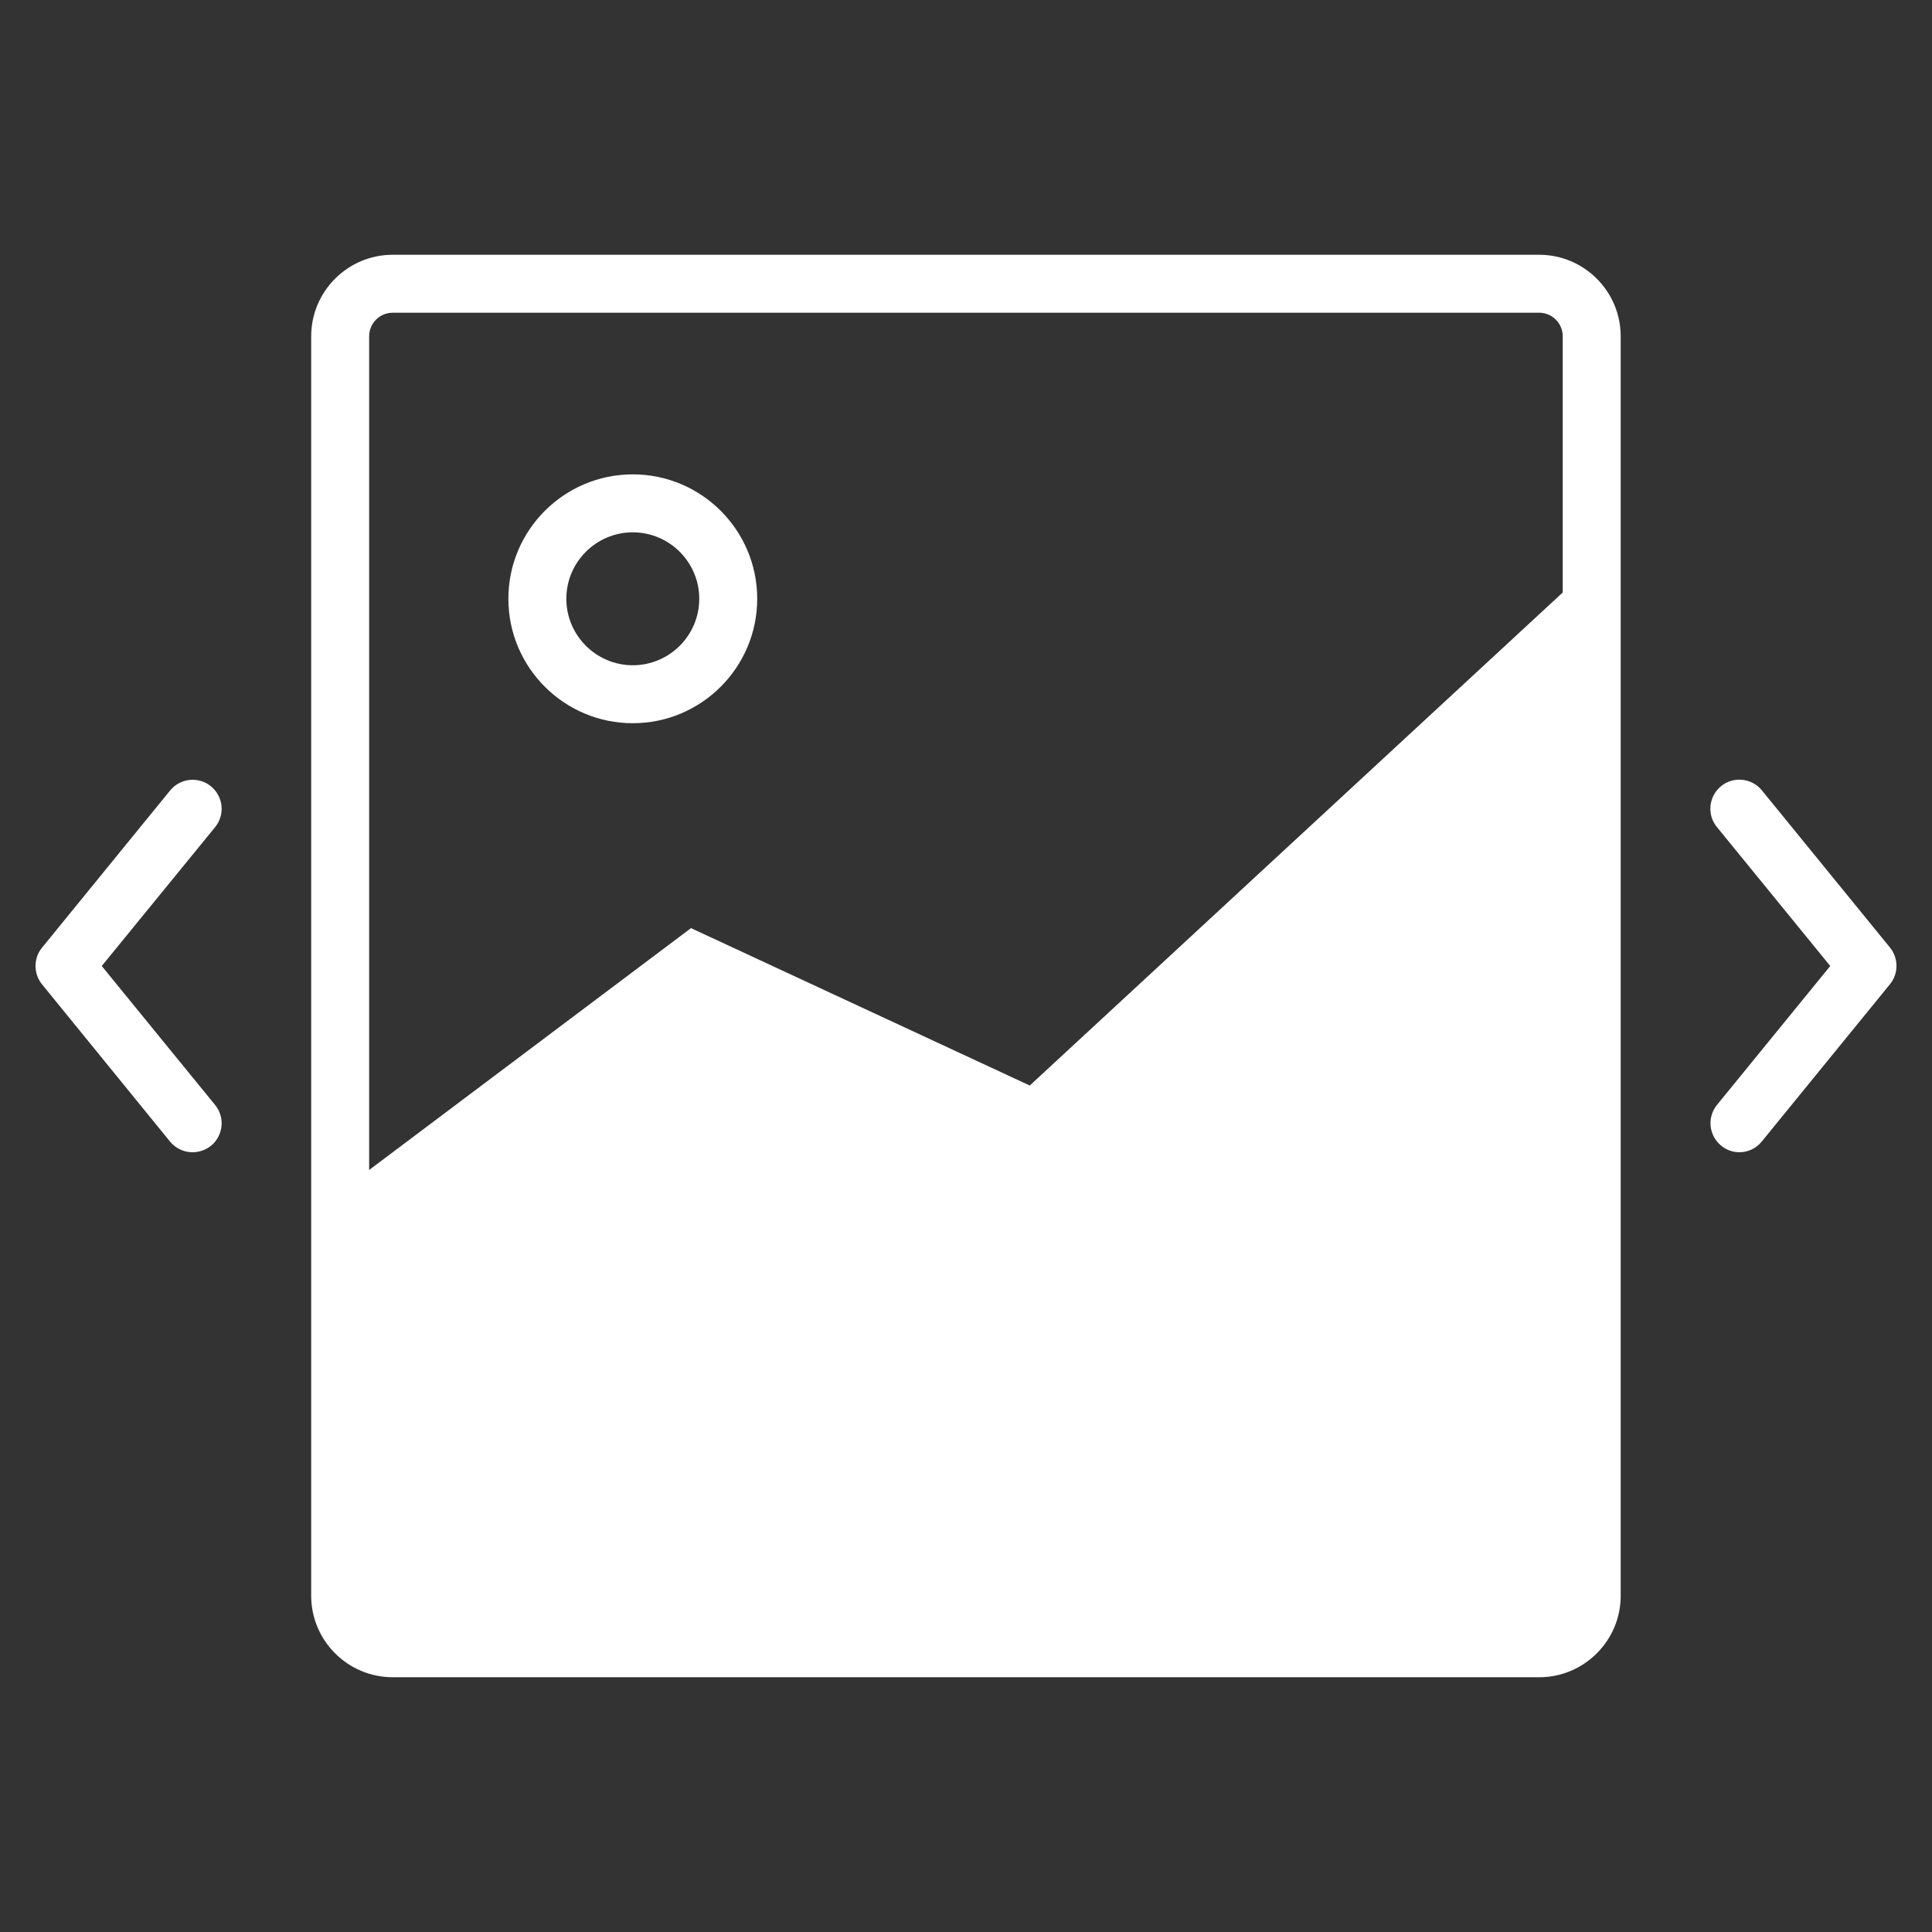 <svg version="1.1" id="Layer_1" xmlns="http://www.w3.org/2000/svg" xmlns:xlink="http://www.w3.org/1999/xlink" x="0px" y="0px"
	 viewBox="500 -500 1500 1500" style="enable-background:new 500 -500 1500 1500;" xml:space="preserve">
<rect x="500" y="-500" width="1500" height="1500" fill="#333333" stroke="none"/>
<style type="text/css">
	.st0{fill:#ffffff;}
</style>
<path class="st0" d="M764.2,425.2V739c0,22.5,18.2,40.8,40.8,40.8h890.1c22.5,0,40.8-18.2,40.8-40.8V-60.9l-436.4,403.7l-263-122.2
	L764.2,425.2z"/>
<g>
	<path class="st0" d="M1695.1,802.2H804.9c-34.9,0-63.3-28.4-63.3-63.3v-977.8c0-34.9,28.4-63.3,63.3-63.3H1695
		c34.9,0,63.3,28.4,63.3,63.3V739C1758.3,773.8,1729.9,802.2,1695.1,802.2z M804.9-257.2c-10.1,0-18.3,8.2-18.3,18.3V739
		c0,10.1,8.2,18.3,18.3,18.3H1695c10.1,0,18.3-8.2,18.3-18.3v-977.9c0-10.1-8.2-18.3-18.3-18.3H804.9z"/>
</g>
<g>
	<path class="st0" d="M991.3,61.5c-53.3,0-96.6-43.3-96.6-96.6s43.3-96.6,96.6-96.6s96.6,43.3,96.6,96.6
		C1087.9,18.2,1044.5,61.5,991.3,61.5z M991.3-86.7c-28.5,0-51.6,23.2-51.6,51.6s23.2,51.6,51.6,51.6l0,0
		c28.5,0,51.6-23.2,51.6-51.6C1042.9-63.6,1019.7-86.7,991.3-86.7z"/>
</g>
<g>
	<g>
		<path class="st0" d="M649.5,394.6c-6.5,0-13-2.8-17.5-8.3l-99.4-122.1c-6.7-8.3-6.7-20.2,0-28.4l99.5-122.1
			c7.9-9.6,22-11.1,31.7-3.2c9.6,7.9,11.1,22,3.2,31.7L579,250l88,107.9c7.9,9.6,6.4,23.8-3.2,31.7
			C659.6,392.9,654.5,394.6,649.5,394.6z"/>
	</g>
	<g>
		<path class="st0" d="M1850.5,394.6c-5,0-10-1.7-14.2-5.1c-9.6-7.9-11.1-22-3.2-31.7L1921,250l-88-107.9
			c-7.9-9.6-6.4-23.8,3.2-31.7s23.8-6.4,31.7,3.2l99.5,122.1c6.7,8.3,6.7,20.2,0,28.4l-99.5,122.1
			C1863.5,391.7,1857,394.6,1850.5,394.6z"/>
	</g>
</g>
</svg>
